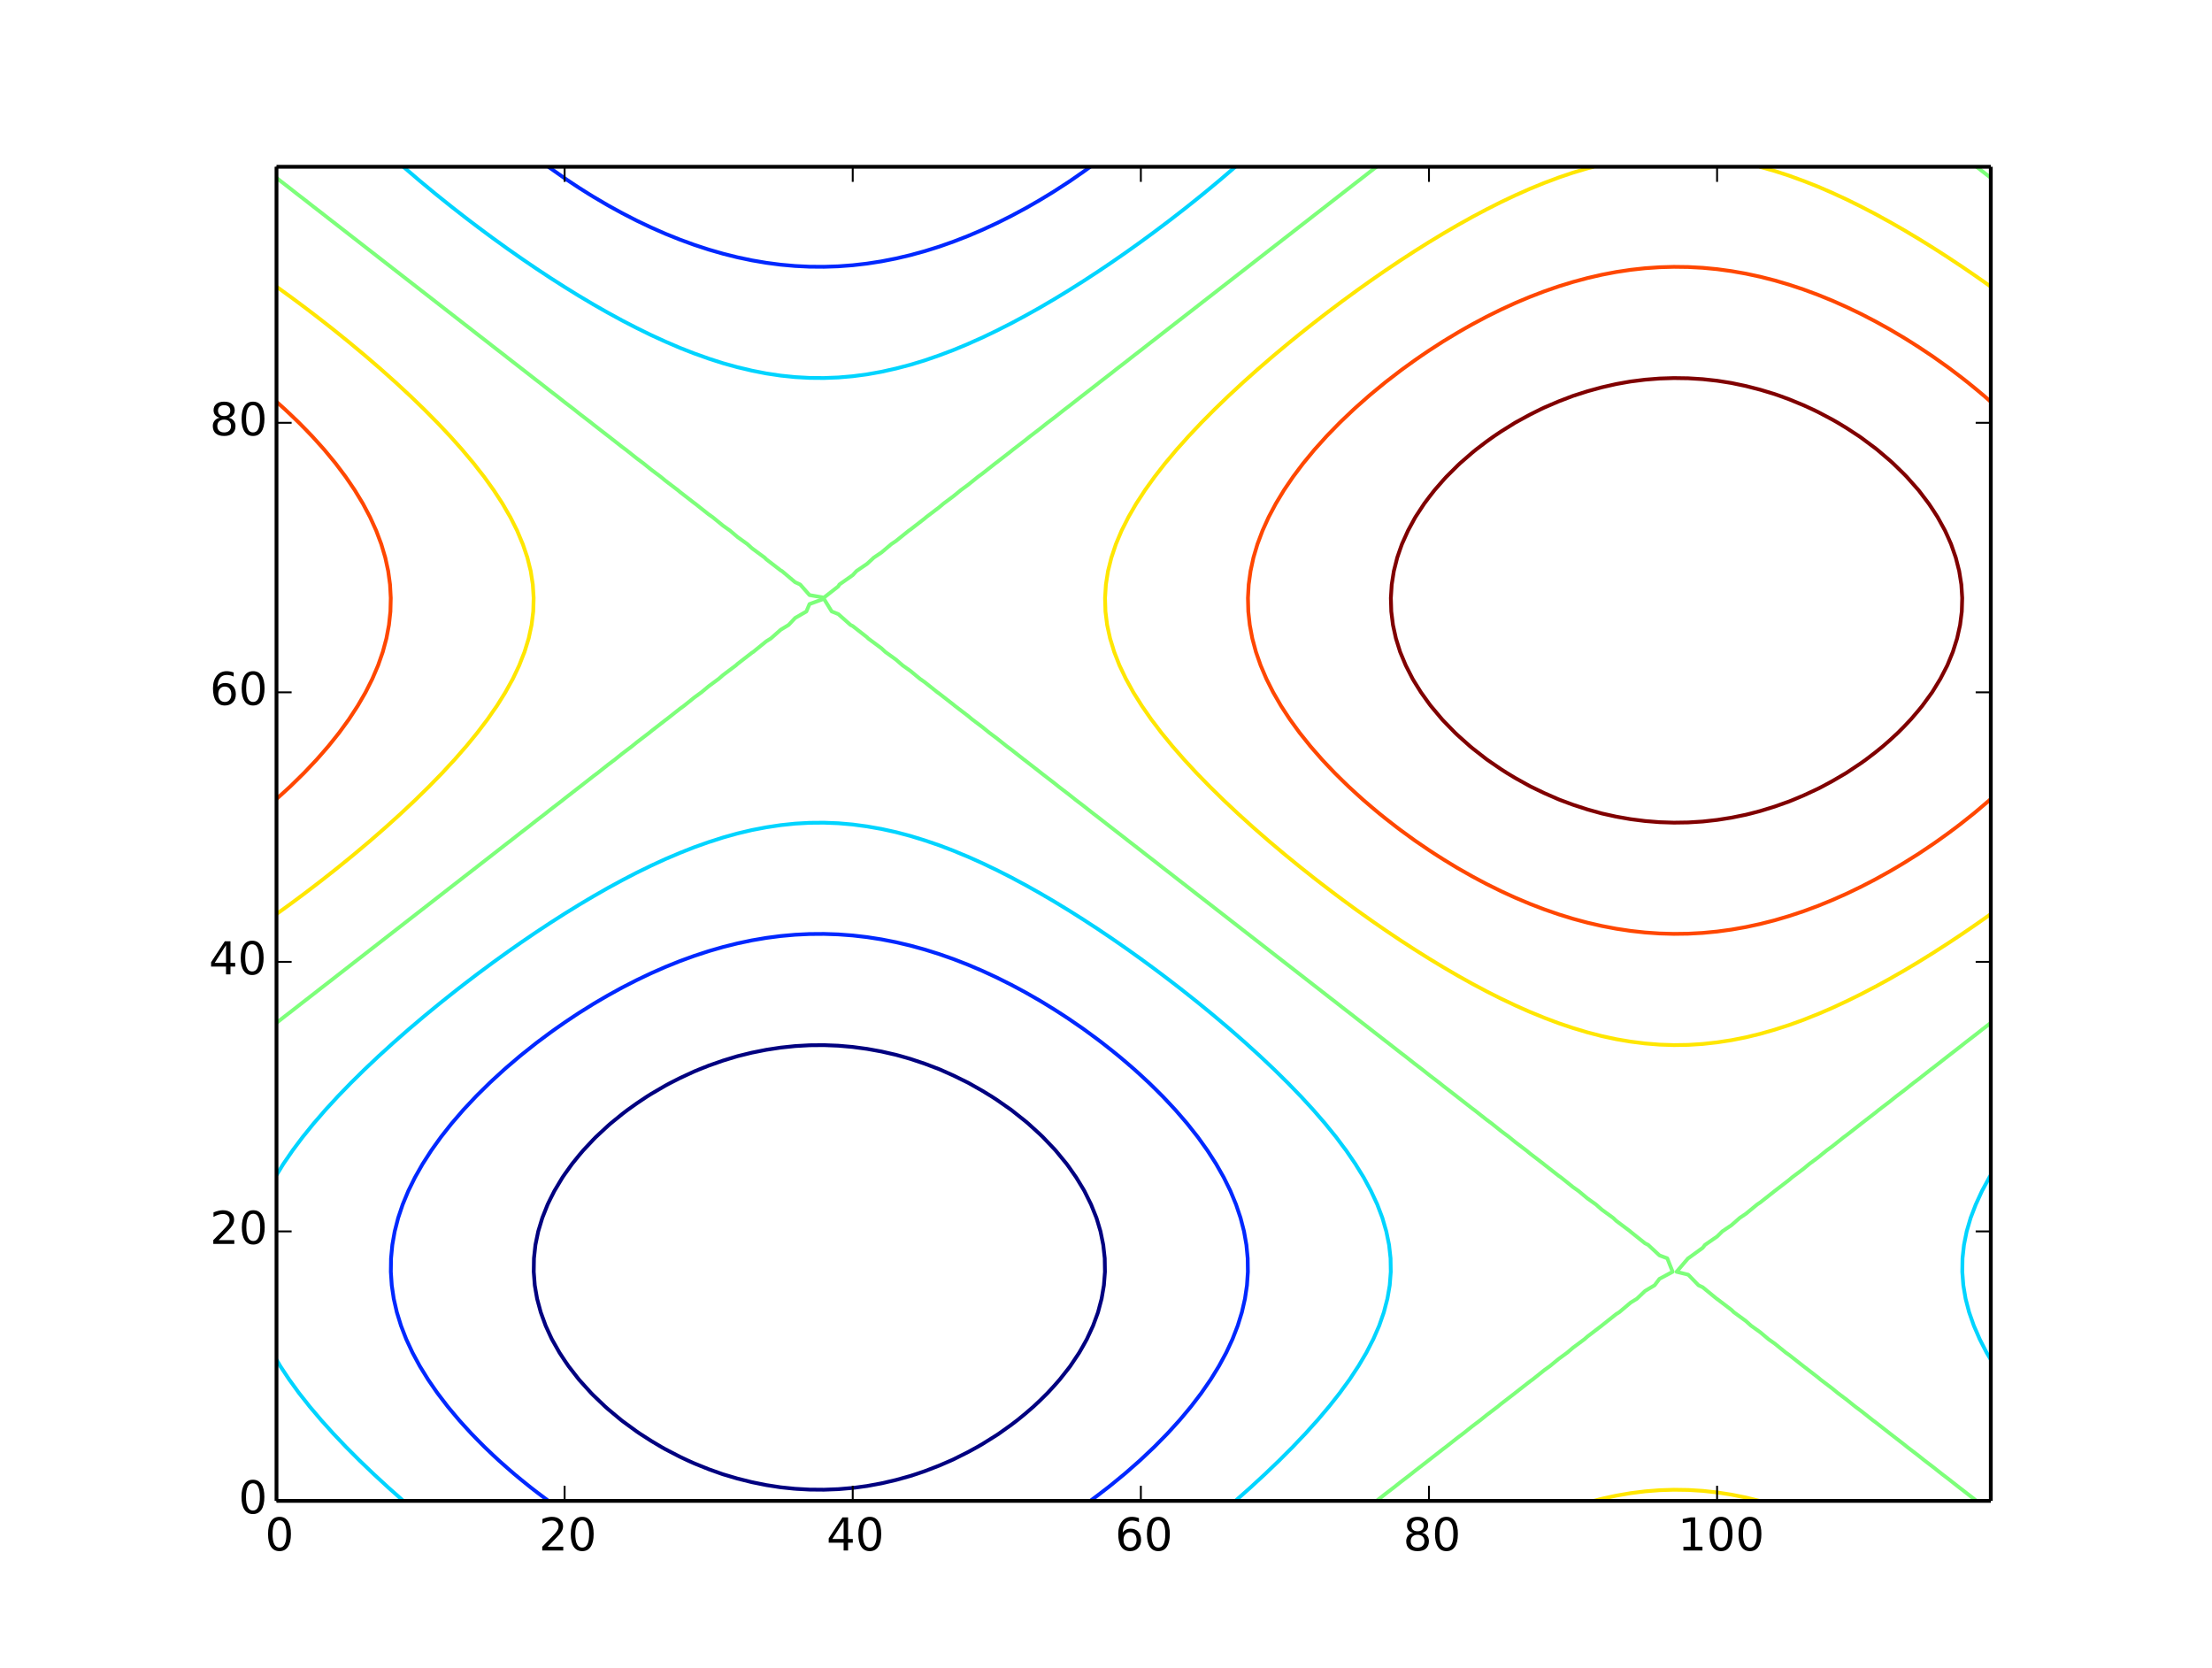 <?xml version="1.0" encoding="utf-8" standalone="no"?>
<!DOCTYPE svg PUBLIC "-//W3C//DTD SVG 1.1//EN"
  "http://www.w3.org/Graphics/SVG/1.1/DTD/svg11.dtd">
<!-- Created with matplotlib (http://matplotlib.org/) -->
<svg height="441pt" version="1.1" viewBox="0 0 585 441" width="585pt" xmlns="http://www.w3.org/2000/svg" xmlns:xlink="http://www.w3.org/1999/xlink">
 <defs>
  <style type="text/css">
*{stroke-linecap:butt;stroke-linejoin:round;}
  </style>
 </defs>
 <g id="figure_1">
  <g id="patch_1">
   <path d="
M0 441
L585 441
L585 0
L0 0
z
" style="fill:#ffffff;"/>
  </g>
  <g id="axes_1">
   <g id="patch_2">
    <path d="
M73.125 396.9
L526.5 396.9
L526.5 44.1
L73.125 44.1
z
" style="fill:#ffffff;"/>
   </g>
   <g id="LineCollection_1">
    <defs>
     <path d="
M210.28 -47.302
L206.742 -47.664
L206.471 -47.692
L202.661 -48.28
L198.851 -49.05
L195.041 -50
L191.231 -51.127
L190.936 -51.227
L187.421 -52.48
L183.611 -54.017
L181.887 -54.791
L179.801 -55.775
L175.992 -57.749
L174.916 -58.355
L172.182 -59.984
L169.17 -61.918
L168.372 -62.464
L164.562 -65.252
L164.266 -65.482
L160.752 -68.417
L160.039 -69.046
L156.942 -72.011
L156.347 -72.609
L153.132 -76.161
L153.122 -76.173
L150.353 -79.736
L149.322 -81.241
L147.967 -83.3
L145.947 -86.864
L145.513 -87.783
L144.305 -90.427
L143.008 -93.991
L142.045 -97.555
L141.703 -99.51
L141.43 -101.118
L141.156 -104.682
L141.214 -108.245
L141.604 -111.809
L141.703 -112.298
L142.344 -115.373
L143.424 -118.936
L144.838 -122.5
L145.513 -123.882
L146.617 -126.064
L148.752 -129.627
L149.322 -130.455
L151.285 -133.191
L153.132 -135.475
L154.214 -136.755
L156.942 -139.667
L157.583 -140.318
L160.752 -143.263
L161.455 -143.882
L164.562 -146.409
L165.915 -147.445
L168.372 -149.202
L171.074 -151.009
L172.182 -151.706
L175.992 -153.93
L177.188 -154.573
L179.801 -155.903
L183.611 -157.667
L184.738 -158.136
L187.421 -159.201
L191.231 -160.539
L195.041 -161.697
L195.054 -161.7
L198.851 -162.634
L202.661 -163.393
L206.471 -163.973
L210.28 -164.371
L214.09 -164.588
L217.9 -164.621
L221.71 -164.472
L225.52 -164.14
L229.33 -163.626
L233.14 -162.933
L236.95 -162.061
L238.261 -161.7
L240.759 -160.984
L244.569 -159.712
L248.379 -158.264
L248.678 -158.136
L252.189 -156.57
L255.999 -154.695
L256.226 -154.573
L259.809 -152.542
L262.31 -151.009
L263.619 -150.157
L267.429 -147.497
L267.498 -147.445
L271.238 -144.467
L271.933 -143.882
L275.048 -141.042
L275.803 -140.318
L278.858 -137.113
L279.185 -136.755
L282.112 -133.191
L282.668 -132.428
L284.627 -129.627
L286.478 -126.58
L286.78 -126.064
L288.543 -122.5
L289.974 -118.936
L290.288 -117.915
L291.043 -115.373
L291.771 -111.809
L292.165 -108.245
L292.224 -104.682
L291.947 -101.118
L291.336 -97.555
L290.392 -93.991
L290.288 -93.698
L289.082 -90.427
L287.435 -86.864
L286.478 -85.137
L285.422 -83.3
L283.043 -79.736
L282.668 -79.241
L280.246 -76.173
L278.858 -74.595
L277.029 -72.609
L275.048 -70.652
L273.338 -69.046
L271.238 -67.229
L269.102 -65.482
L267.429 -64.209
L264.222 -61.918
L263.619 -61.514
L259.809 -59.131
L258.467 -58.355
L255.999 -57.005
L252.189 -55.095
L251.52 -54.791
L248.379 -53.433
L244.569 -51.962
L242.405 -51.227
L240.759 -50.693
L236.95 -49.631
L233.14 -48.747
L229.33 -48.043
L226.55 -47.664
L225.52 -47.528
L221.71 -47.204
L217.9 -47.058
L214.09 -47.091
L210.28 -47.302" id="C0_0_4f35ba8254"/>
    </defs>
    <g clip-path="url(#p5873ec822d)">
     <use style="fill:none;stroke:#000080;" x="0.0" xlink:href="#C0_0_4f35ba8254" y="441.0"/>
    </g>
   </g>
   <g id="LineCollection_2">
    <defs>
     <path d="
M145.034 -44.1
L141.703 -46.611
L140.348 -47.664
L137.893 -49.645
L135.985 -51.227
L134.083 -52.875
L131.923 -54.791
L130.273 -56.329
L128.145 -58.355
L126.463 -60.047
L124.637 -61.918
L122.653 -64.085
L121.393 -65.482
L118.843 -68.519
L118.407 -69.046
L115.685 -72.609
L115.034 -73.546
L113.224 -76.173
L111.224 -79.409
L111.023 -79.736
L109.094 -83.3
L107.434 -86.864
L107.414 -86.915
L106.053 -90.427
L104.951 -93.991
L104.134 -97.555
L103.605 -101.118
L103.604 -101.133
L103.365 -104.682
L103.416 -108.245
L103.604 -110.207
L103.757 -111.809
L104.388 -115.373
L105.305 -118.936
L106.505 -122.5
L107.414 -124.693
L107.984 -126.064
L109.739 -129.627
L111.224 -132.245
L111.763 -133.191
L114.055 -136.755
L115.034 -138.127
L116.61 -140.318
L118.843 -143.155
L119.422 -143.882
L122.493 -147.445
L122.653 -147.619
L125.831 -151.009
L126.463 -151.644
L129.433 -154.573
L130.273 -155.358
L133.308 -158.136
L134.083 -158.813
L137.469 -161.7
L137.893 -162.047
L141.703 -165.079
L141.941 -165.264
L145.513 -167.923
L146.771 -168.827
L149.322 -170.607
L151.983 -172.391
L153.132 -173.142
L156.942 -175.526
L157.661 -175.955
L160.752 -177.759
L163.934 -179.518
L164.562 -179.859
L168.372 -181.811
L171.025 -183.082
L172.182 -183.629
L175.992 -185.302
L179.318 -186.645
L179.801 -186.839
L183.611 -188.228
L187.421 -189.476
L189.953 -190.209
L191.231 -190.577
L195.041 -191.529
L198.851 -192.331
L202.661 -192.981
L206.471 -193.477
L209.771 -193.773
L210.28 -193.818
L214.09 -194.004
L217.9 -194.032
L221.71 -193.904
L223.477 -193.773
L225.52 -193.62
L229.33 -193.181
L233.14 -192.587
L236.95 -191.84
L240.759 -190.944
L243.437 -190.209
L244.569 -189.897
L248.379 -188.702
L252.189 -187.365
L254.045 -186.645
L255.999 -185.882
L259.809 -184.258
L262.36 -183.082
L263.619 -182.495
L267.429 -180.589
L269.441 -179.518
L271.238 -178.545
L275.048 -176.364
L275.728 -175.955
L278.858 -174.029
L281.404 -172.391
L282.668 -171.556
L286.478 -168.936
L286.63 -168.827
L290.288 -166.137
L291.437 -165.264
L294.098 -163.169
L295.911 -161.7
L297.908 -160.014
L300.075 -158.136
L301.717 -156.646
L303.952 -154.573
L305.527 -153.03
L307.553 -151.009
L309.337 -149.117
L310.889 -147.445
L313.147 -144.838
L313.965 -143.882
L316.781 -140.318
L316.957 -140.075
L319.332 -136.755
L320.767 -134.529
L321.624 -133.191
L323.649 -129.627
L324.577 -127.746
L325.404 -126.064
L326.882 -122.5
L328.083 -118.936
L328.387 -117.758
L329 -115.373
L329.63 -111.809
L329.971 -108.245
L330.022 -104.682
L329.783 -101.118
L329.253 -97.555
L328.437 -93.991
L328.387 -93.829
L327.335 -90.427
L325.952 -86.864
L324.577 -83.904
L324.295 -83.3
L322.362 -79.736
L320.767 -77.144
L320.165 -76.173
L317.703 -72.609
L316.957 -71.627
L314.977 -69.046
L313.147 -66.848
L311.995 -65.482
L309.337 -62.552
L308.754 -61.918
L305.527 -58.633
L305.249 -58.355
L301.717 -55.018
L301.472 -54.791
L297.908 -51.655
L297.409 -51.227
L294.098 -48.507
L293.041 -47.664
L290.288 -45.547
L288.344 -44.1" id="C1_0_cd38ad35fd"/>
     <path d="
M288.344 -396.9
L286.478 -395.556
L283.284 -393.336
L282.668 -392.92
L278.858 -390.447
L277.771 -389.773
L275.048 -388.122
L271.73 -386.209
L271.238 -385.931
L267.429 -383.892
L264.95 -382.645
L263.619 -381.985
L259.809 -380.223
L257.143 -379.082
L255.999 -378.597
L252.189 -377.117
L248.379 -375.776
L247.559 -375.518
L244.569 -374.583
L240.759 -373.537
L236.95 -372.639
L233.458 -371.955
L233.14 -371.892
L229.33 -371.299
L225.52 -370.86
L221.71 -370.576
L217.9 -370.448
L214.09 -370.476
L210.28 -370.662
L206.471 -371.003
L202.661 -371.499
L199.987 -371.955
L198.851 -372.149
L195.041 -372.951
L191.231 -373.904
L187.421 -375.003
L185.844 -375.518
L183.611 -376.251
L179.801 -377.644
L176.22 -379.082
L175.992 -379.174
L172.182 -380.854
L168.41 -382.645
L168.372 -382.664
L164.562 -384.625
L161.665 -386.209
L160.752 -386.717
L156.942 -388.956
L155.618 -389.773
L153.132 -391.341
L150.106 -393.336
L149.322 -393.867
L145.513 -396.551
L145.034 -396.9" id="C1_1_710e0b4444"/>
    </defs>
    <g clip-path="url(#p5873ec822d)">
     <use style="fill:none;stroke:#0028ff;" x="0.0" xlink:href="#C1_0_cd38ad35fd" y="441.0"/>
    </g>
    <g clip-path="url(#p5873ec822d)">
     <use style="fill:none;stroke:#0028ff;" x="0.0" xlink:href="#C1_1_710e0b4444" y="441.0"/>
    </g>
   </g>
   <g id="LineCollection_3">
    <defs>
     <path d="
M106.672 -44.1
L103.604 -46.824
L102.658 -47.664
L99.794 -50.304
L98.79 -51.227
L95.984 -53.922
L95.074 -54.791
L92.174 -57.701
L91.517 -58.355
L88.365 -61.674
L88.13 -61.918
L84.92 -65.482
L84.555 -65.918
L81.897 -69.046
L80.745 -70.518
L79.081 -72.609
L76.935 -75.573
L76.491 -76.173
L74.13 -79.736
L73.125 -81.458" id="C2_0_791143434e"/>
     <path d="
M326.715 -44.1
L328.387 -45.583
L330.729 -47.664
L332.196 -49.017
L334.597 -51.227
L336.006 -52.582
L338.314 -54.791
L339.816 -56.302
L341.872 -58.355
L343.626 -60.208
L345.261 -61.918
L347.436 -64.343
L348.471 -65.482
L351.246 -68.765
L351.486 -69.046
L354.304 -72.609
L355.056 -73.655
L356.902 -76.173
L358.866 -79.159
L359.253 -79.736
L361.364 -83.3
L362.675 -85.872
L363.194 -86.864
L364.75 -90.427
L365.99 -93.991
L366.485 -95.91
L366.922 -97.555
L367.536 -101.118
L367.814 -104.682
L367.755 -108.245
L367.36 -111.809
L366.629 -115.373
L366.485 -115.853
L365.592 -118.936
L364.241 -122.5
L362.675 -125.852
L362.579 -126.064
L360.658 -129.627
L358.866 -132.516
L358.456 -133.191
L356.018 -136.755
L355.056 -138.022
L353.346 -140.318
L351.246 -142.896
L350.455 -143.882
L347.436 -147.361
L347.364 -147.445
L344.092 -151.009
L343.626 -151.486
L340.644 -154.573
L339.816 -155.385
L337.031 -158.136
L336.006 -159.101
L333.261 -161.7
L332.196 -162.666
L329.341 -165.264
L328.387 -166.102
L325.277 -168.827
L324.577 -169.423
L321.072 -172.391
L320.767 -172.643
L316.957 -175.765
L316.724 -175.955
L313.147 -178.797
L312.228 -179.518
L309.337 -181.749
L307.584 -183.082
L305.527 -184.625
L302.783 -186.645
L301.717 -187.424
L297.908 -190.146
L297.817 -190.209
L294.098 -192.789
L292.639 -193.773
L290.288 -195.357
L287.253 -197.336
L286.478 -197.844
L282.668 -200.249
L281.595 -200.9
L278.858 -202.572
L275.618 -204.464
L275.048 -204.8
L271.238 -206.941
L269.193 -208.027
L267.429 -208.98
L263.619 -210.912
L262.184 -211.591
L259.809 -212.738
L255.999 -214.441
L254.256 -215.155
L252.189 -216.023
L248.379 -217.472
L244.715 -218.718
L244.569 -218.769
L240.759 -219.941
L236.95 -220.947
L233.14 -221.784
L230.294 -222.282
L229.33 -222.456
L225.52 -222.967
L221.71 -223.297
L217.9 -223.445
L214.09 -223.412
L210.28 -223.197
L206.471 -222.801
L203.042 -222.282
L202.661 -222.226
L198.851 -221.497
L195.041 -220.598
L191.231 -219.531
L188.719 -218.718
L187.421 -218.311
L183.611 -216.958
L179.801 -215.453
L179.114 -215.155
L175.992 -213.833
L172.182 -212.079
L171.198 -211.591
L168.372 -210.218
L164.562 -208.24
L164.177 -208.027
L160.752 -206.169
L157.774 -204.464
L156.942 -203.993
L153.132 -201.73
L151.795 -200.9
L149.322 -199.378
L146.133 -197.336
L145.513 -196.941
L141.703 -194.425
L140.746 -193.773
L137.893 -191.828
L135.581 -190.209
L134.083 -189.155
L130.599 -186.645
L130.273 -186.408
L126.463 -183.582
L125.8 -183.082
L122.653 -180.676
L121.16 -179.518
L118.843 -177.691
L116.667 -175.955
L115.034 -174.623
L112.318 -172.391
L111.224 -171.468
L108.111 -168.827
L107.414 -168.218
L104.047 -165.264
L103.604 -164.861
L100.128 -161.7
L99.794 -161.384
L96.358 -158.136
L95.984 -157.766
L92.744 -154.573
L92.174 -153.98
L89.294 -151.009
L88.365 -149.99
L86.018 -147.445
L84.555 -145.744
L82.93 -143.882
L80.745 -141.172
L80.045 -140.318
L77.374 -136.755
L76.935 -136.105
L74.925 -133.191
L73.125 -130.248" id="C2_1_afc21f93c3"/>
     <path d="
M526.5 -81.458
L525.399 -83.3
L523.566 -86.864
L522.69 -88.903
L522.018 -90.427
L520.765 -93.991
L519.836 -97.555
L519.233 -101.118
L518.96 -104.682
L519.018 -108.245
L519.407 -111.809
L520.124 -115.373
L521.167 -118.936
L522.532 -122.5
L522.69 -122.835
L524.173 -126.064
L526.111 -129.627
L526.5 -130.248" id="C2_2_59fcf4c383"/>
     <path d="
M326.715 -396.9
L324.577 -395.063
L322.558 -393.336
L320.767 -391.846
L318.259 -389.773
L316.957 -388.72
L313.819 -386.209
L313.147 -385.681
L309.337 -382.725
L309.233 -382.645
L305.527 -379.854
L304.483 -379.082
L301.717 -377.057
L299.569 -375.518
L297.908 -374.335
L294.479 -371.955
L294.098 -371.69
L290.288 -369.124
L289.164 -368.391
L286.478 -366.635
L283.609 -364.827
L282.668 -364.23
L278.858 -361.91
L277.747 -361.264
L275.048 -359.676
L271.514 -357.7
L271.238 -357.544
L267.429 -355.5
L264.724 -354.136
L263.619 -353.568
L259.809 -351.742
L257.172 -350.573
L255.999 -350.04
L252.189 -348.455
L248.379 -347.019
L248.35 -347.009
L244.569 -345.699
L240.759 -344.54
L236.95 -343.545
L236.492 -343.445
L233.14 -342.692
L229.33 -342.011
L225.52 -341.507
L221.71 -341.182
L217.9 -341.035
L214.09 -341.068
L210.28 -341.28
L206.471 -341.672
L202.661 -342.241
L198.851 -342.986
L196.947 -343.445
L195.041 -343.89
L191.231 -344.946
L187.421 -346.165
L185.086 -347.009
L183.611 -347.528
L179.801 -349.019
L176.19 -350.573
L175.992 -350.656
L172.182 -352.396
L168.646 -354.136
L168.372 -354.269
L164.562 -356.235
L161.889 -357.7
L160.752 -358.314
L156.942 -360.485
L155.642 -361.264
L153.132 -362.749
L149.772 -364.827
L149.322 -365.104
L145.513 -367.538
L144.224 -368.391
L141.703 -370.056
L138.914 -371.955
L137.893 -372.651
L134.083 -375.323
L133.811 -375.518
L130.273 -378.073
L128.906 -379.082
L126.463 -380.901
L124.161 -382.645
L122.653 -383.804
L119.569 -386.209
L118.843 -386.785
L115.125 -389.773
L115.034 -389.848
L111.224 -393.006
L110.828 -393.336
L107.414 -396.262
L106.672 -396.9" id="C2_3_af33f8d11f"/>
    </defs>
    <g clip-path="url(#p5873ec822d)">
     <use style="fill:none;stroke:#00d4ff;" x="0.0" xlink:href="#C2_0_791143434e" y="441.0"/>
    </g>
    <g clip-path="url(#p5873ec822d)">
     <use style="fill:none;stroke:#00d4ff;" x="0.0" xlink:href="#C2_1_afc21f93c3" y="441.0"/>
    </g>
    <g clip-path="url(#p5873ec822d)">
     <use style="fill:none;stroke:#00d4ff;" x="0.0" xlink:href="#C2_2_59fcf4c383" y="441.0"/>
    </g>
    <g clip-path="url(#p5873ec822d)">
     <use style="fill:none;stroke:#00d4ff;" x="0.0" xlink:href="#C2_3_af33f8d11f" y="441.0"/>
    </g>
   </g>
   <g id="LineCollection_4">
    <defs>
     <path d="
M364.053 -44.1
L366.485 -46.018
L368.635 -47.664
L370.295 -48.984
L373.212 -51.227
L374.105 -51.945
L377.782 -54.791
L377.915 -54.899
L381.725 -57.873
L382.372 -58.355
L385.535 -60.849
L386.962 -61.918
L389.345 -63.821
L391.546 -65.482
L393.154 -66.787
L396.12 -69.046
L396.964 -69.744
L400.681 -72.609
L400.774 -72.688
L404.584 -75.672
L405.283 -76.173
L408.394 -78.659
L409.884 -79.736
L412.204 -81.64
L414.473 -83.3
L416.014 -84.61
L419.042 -86.864
L419.824 -87.561
L423.58 -90.427
L423.633 -90.479
L427.443 -93.498
L428.232 -93.991
L431.253 -96.539
L432.901 -97.555
L435.063 -99.61
L437.586 -101.118
L438.873 -102.816
L442.351 -104.682
L440.941 -108.245
L438.873 -109.025
L435.87 -111.809
L435.063 -112.214
L431.253 -115.257
L431.147 -115.373
L427.443 -118.156
L426.623 -118.936
L423.633 -121.111
L422.052 -122.5
L419.824 -124.089
L417.455 -126.064
L416.014 -127.079
L412.844 -129.627
L412.204 -130.074
L408.394 -133.058
L408.241 -133.191
L404.584 -135.999
L403.683 -136.755
L400.774 -138.955
L399.109 -140.318
L396.964 -141.923
L394.524 -143.882
L393.154 -144.897
L389.93 -147.445
L389.345 -147.877
L385.535 -150.849
L385.34 -151.009
L381.725 -153.802
L380.772 -154.573
L377.915 -156.762
L376.195 -158.136
L374.105 -159.729
L371.612 -161.7
L370.295 -162.699
L367.024 -165.264
L366.485 -165.671
L362.675 -168.64
L362.44 -168.827
L358.866 -171.599
L357.866 -172.391
L355.056 -174.562
L353.287 -175.955
L351.246 -177.528
L348.705 -179.518
L347.436 -180.496
L344.122 -183.082
L343.626 -183.464
L339.816 -186.43
L339.541 -186.645
L336.006 -189.393
L334.962 -190.209
L332.196 -192.359
L330.381 -193.773
L328.387 -195.325
L325.8 -197.336
L324.577 -198.291
L321.221 -200.9
L320.767 -201.256
L316.957 -204.22
L316.641 -204.464
L313.147 -207.188
L312.057 -208.027
L309.337 -210.156
L307.475 -211.591
L305.527 -213.123
L302.895 -215.155
L301.717 -216.087
L298.32 -218.718
L297.908 -219.047
L294.098 -222.011
L293.74 -222.282
L290.288 -224.984
L289.152 -225.845
L286.478 -227.955
L284.567 -229.409
L282.668 -230.923
L279.989 -232.973
L278.858 -233.885
L275.418 -236.536
L275.048 -236.839
L271.238 -239.804
L270.837 -240.1
L267.429 -242.785
L266.241 -243.664
L263.619 -245.761
L261.653 -247.227
L259.809 -248.73
L257.076 -250.791
L255.999 -251.69
L252.514 -254.355
L252.189 -254.634
L248.379 -257.603
L247.926 -257.918
L244.569 -260.6
L243.312 -261.482
L240.759 -263.592
L238.711 -265.045
L236.95 -266.574
L234.132 -268.609
L233.14 -269.537
L229.595 -272.173
L229.33 -272.454
L225.52 -275.442
L224.939 -275.736
L221.71 -278.601
L219.961 -279.3
L217.9 -282.651
L214.09 -281.26
L213.259 -279.3
L210.28 -277.577
L208.553 -275.736
L206.471 -274.468
L203.878 -272.173
L202.661 -271.416
L199.212 -268.609
L198.851 -268.382
L195.041 -265.426
L194.628 -265.045
L191.231 -262.488
L190.073 -261.482
L187.421 -259.527
L185.493 -257.918
L183.611 -256.551
L180.897 -254.355
L179.801 -253.566
L176.291 -250.791
L175.992 -250.577
L172.182 -247.618
L171.715 -247.227
L168.372 -244.667
L167.147 -243.664
L164.562 -241.705
L162.568 -240.1
L160.752 -238.735
L157.98 -236.536
L156.942 -235.761
L153.387 -232.973
L153.132 -232.783
L149.322 -229.823
L148.81 -229.409
L145.513 -226.865
L144.237 -225.845
L141.703 -223.901
L139.657 -222.282
L137.893 -220.934
L135.073 -218.718
L134.083 -217.964
L130.486 -215.155
L130.273 -214.992
L126.463 -212.03
L125.908 -211.591
L122.653 -209.068
L121.33 -208.027
L118.843 -206.103
L116.75 -204.464
L115.034 -203.136
L112.168 -200.9
L111.224 -200.169
L107.586 -197.336
L107.414 -197.203
L103.604 -194.238
L103.006 -193.773
L99.794 -191.272
L98.425 -190.209
L95.984 -188.305
L93.844 -186.645
L92.174 -185.339
L89.264 -183.082
L88.365 -182.375
L84.688 -179.518
L84.555 -179.413
L80.745 -176.445
L80.104 -175.955
L76.935 -173.476
L75.52 -172.391
L73.125 -170.507" id="C3_0_b0b8728a42"/>
     <path d="
M522.721 -44.1
L522.69 -44.125
L518.88 -47.098
L518.133 -47.664
L515.07 -50.07
L513.546 -51.227
L511.261 -53.039
L508.965 -54.791
L507.451 -56.004
L504.39 -58.355
L503.641 -58.963
L499.831 -61.913
L499.824 -61.918
L496.021 -64.895
L495.225 -65.482
L492.211 -67.873
L490.633 -69.046
L488.401 -70.846
L486.05 -72.609
L484.591 -73.811
L481.48 -76.173
L480.782 -76.764
L476.972 -79.703
L476.924 -79.736
L473.162 -82.702
L472.305 -83.3
L469.352 -85.697
L467.697 -86.864
L465.542 -88.685
L463.105 -90.427
L461.732 -91.659
L458.544 -93.991
L457.922 -94.604
L454.112 -97.501
L454.011 -97.555
L450.303 -100.602
L449.198 -101.118
L446.493 -103.913
L443.399 -104.682
L446.441 -108.245
L446.493 -108.255
L450.303 -111.019
L450.923 -111.809
L454.112 -114.01
L455.495 -115.373
L457.922 -117.017
L460.107 -118.936
L461.732 -120.027
L464.735 -122.5
L465.542 -123.039
L469.352 -126.048
L469.369 -126.064
L473.162 -128.975
L473.915 -129.627
L476.972 -131.927
L478.484 -133.191
L480.782 -134.894
L483.069 -136.755
L484.591 -137.871
L487.666 -140.318
L488.401 -140.853
L492.211 -143.836
L492.266 -143.882
L496.021 -146.783
L496.829 -147.445
L499.831 -149.741
L501.404 -151.009
L503.641 -152.706
L505.986 -154.573
L507.451 -155.677
L510.575 -158.136
L511.261 -158.651
L515.07 -161.624
L515.164 -161.7
L518.88 -164.58
L519.735 -165.264
L522.69 -167.542
L524.313 -168.827
L526.5 -170.507" id="C3_1_a8847487fa"/>
     <path d="
M364.053 -396.9
L362.675 -395.849
L359.467 -393.336
L358.866 -392.878
L355.056 -389.91
L354.883 -389.773
L351.246 -386.949
L350.307 -386.209
L347.436 -383.985
L345.728 -382.645
L343.626 -381.019
L341.147 -379.082
L339.816 -378.052
L336.565 -375.518
L336.006 -375.086
L332.196 -372.12
L331.984 -371.955
L328.387 -369.155
L327.403 -368.391
L324.577 -366.189
L322.822 -364.827
L320.767 -363.222
L318.242 -361.264
L316.957 -360.257
L313.663 -357.7
L313.147 -357.294
L309.337 -354.33
L309.084 -354.136
L305.527 -351.36
L304.499 -350.573
L301.717 -348.391
L299.916 -347.009
L297.908 -345.424
L295.336 -343.445
L294.098 -342.46
L290.761 -339.882
L290.288 -339.501
L286.478 -336.539
L286.183 -336.318
L282.668 -333.564
L281.592 -332.755
L278.858 -330.591
L277.007 -329.191
L275.048 -327.623
L272.428 -325.627
L271.238 -324.661
L267.859 -322.064
L267.429 -321.708
L263.619 -318.746
L263.28 -318.5
L259.809 -315.761
L258.679 -314.936
L255.999 -312.781
L254.087 -311.373
L252.189 -309.809
L249.509 -307.809
L248.379 -306.849
L244.951 -304.245
L244.569 -303.908
L240.759 -300.945
L240.365 -300.682
L236.95 -297.933
L235.732 -297.118
L233.14 -294.922
L231.111 -293.555
L229.33 -291.913
L226.514 -289.991
L225.52 -288.911
L221.984 -286.427
L221.71 -285.95
L217.9 -282.966
L214.09 -283.636
L211.63 -286.427
L210.28 -287.045
L206.789 -289.991
L206.471 -290.16
L202.661 -293.095
L202.205 -293.555
L198.851 -296.029
L197.654 -297.118
L195.041 -298.998
L193.068 -300.682
L191.231 -301.983
L188.464 -304.245
L187.421 -304.976
L183.848 -307.809
L183.611 -307.974
L179.801 -310.926
L179.277 -311.373
L175.992 -313.875
L174.71 -314.936
L172.182 -316.838
L170.13 -318.5
L168.372 -319.809
L165.54 -322.064
L164.562 -322.787
L160.943 -325.627
L160.752 -325.767
L156.942 -328.724
L156.37 -329.191
L153.132 -331.681
L151.797 -332.755
L149.322 -334.645
L147.216 -336.318
L145.513 -337.613
L142.631 -339.882
L141.703 -340.585
L138.042 -343.445
L137.893 -343.558
L134.083 -346.518
L133.466 -347.009
L130.273 -349.48
L128.889 -350.573
L126.463 -352.445
L124.309 -354.136
L122.653 -355.412
L119.726 -357.7
L118.843 -358.38
L115.143 -361.264
L115.034 -361.348
L111.224 -364.311
L110.564 -364.827
L107.414 -367.276
L105.984 -368.391
L103.604 -370.242
L101.403 -371.955
L99.794 -373.208
L96.823 -375.518
L95.984 -376.174
L92.244 -379.082
L92.174 -379.137
L88.365 -382.104
L87.662 -382.645
L84.555 -385.072
L83.079 -386.209
L80.745 -388.04
L78.497 -389.773
L76.935 -391.005
L73.919 -393.336
L73.125 -393.968" id="C3_2_67c816379a"/>
     <path d="
M526.5 -393.968
L522.721 -396.9" id="C3_3_c5b6672d54"/>
    </defs>
    <g clip-path="url(#p5873ec822d)">
     <use style="fill:none;stroke:#7dff7a;" x="0.0" xlink:href="#C3_0_b0b8728a42" y="441.0"/>
    </g>
    <g clip-path="url(#p5873ec822d)">
     <use style="fill:none;stroke:#7dff7a;" x="0.0" xlink:href="#C3_1_a8847487fa" y="441.0"/>
    </g>
    <g clip-path="url(#p5873ec822d)">
     <use style="fill:none;stroke:#7dff7a;" x="0.0" xlink:href="#C3_2_67c816379a" y="441.0"/>
    </g>
    <g clip-path="url(#p5873ec822d)">
     <use style="fill:none;stroke:#7dff7a;" x="0.0" xlink:href="#C3_3_c5b6672d54" y="441.0"/>
    </g>
   </g>
   <g id="LineCollection_5">
    <defs>
     <path d="
M421.487 -44.1
L423.633 -44.664
L427.443 -45.492
L431.253 -46.146
L435.063 -46.624
L438.873 -46.924
L442.683 -47.046
L446.493 -46.989
L450.303 -46.755
L454.112 -46.342
L457.922 -45.752
L461.732 -44.987
L465.338 -44.1" id="C4_0_c54d2a483f"/>
     <path d="
M73.125 -199.287
L75.359 -200.9
L76.935 -202.046
L80.19 -204.464
L80.745 -204.88
L84.555 -207.793
L84.857 -208.027
L88.365 -210.79
L89.369 -211.591
L92.174 -213.872
L93.739 -215.155
L95.984 -217.042
L97.967 -218.718
L99.794 -220.31
L102.053 -222.282
L103.604 -223.684
L105.994 -225.845
L107.414 -227.182
L109.787 -229.409
L111.224 -230.821
L113.426 -232.973
L115.034 -234.629
L116.901 -236.536
L118.843 -238.644
L120.202 -240.1
L122.653 -242.913
L123.317 -243.664
L126.232 -247.227
L126.463 -247.536
L128.944 -250.791
L130.273 -252.72
L131.423 -254.355
L133.651 -257.918
L134.083 -258.711
L135.63 -261.482
L137.318 -265.045
L137.893 -266.53
L138.72 -268.609
L139.817 -272.173
L140.586 -275.736
L141.025 -279.3
L141.133 -282.864
L140.909 -286.427
L140.354 -289.991
L139.47 -293.555
L138.26 -297.118
L137.893 -297.974
L136.762 -300.682
L134.968 -304.245
L134.083 -305.752
L132.903 -307.809
L130.577 -311.373
L130.273 -311.789
L128.023 -314.936
L126.463 -316.918
L125.239 -318.5
L122.653 -321.573
L122.246 -322.064
L119.063 -325.627
L118.843 -325.857
L115.702 -329.191
L115.034 -329.86
L112.17 -332.755
L111.224 -333.664
L108.477 -336.318
L107.414 -337.301
L104.632 -339.882
L103.604 -340.799
L100.64 -343.445
L99.794 -344.176
L96.504 -347.009
L95.984 -347.445
L92.229 -350.573
L92.174 -350.617
L88.365 -353.692
L87.807 -354.136
L84.555 -356.683
L83.237 -357.7
L80.745 -359.597
L78.516 -361.264
L76.935 -362.434
L73.635 -364.827
L73.125 -365.195" id="C4_1_0ca036871f"/>
     <path d="
M526.5 -365.195
L522.69 -367.877
L521.94 -368.391
L518.88 -370.483
L516.661 -371.955
L515.07 -373.011
L511.261 -375.456
L511.16 -375.518
L507.451 -377.822
L505.333 -379.082
L503.641 -380.098
L499.831 -382.281
L499.159 -382.645
L496.021 -384.374
L492.487 -386.209
L492.211 -386.355
L488.401 -388.241
L485.073 -389.773
L484.591 -389.999
L480.782 -391.651
L476.972 -393.157
L476.466 -393.336
L473.162 -394.545
L469.352 -395.779
L465.542 -396.851
L465.338 -396.9" id="C4_2_67a36e8b02"/>
     <path d="
M421.487 -396.9
L419.824 -396.477
L416.014 -395.345
L412.204 -394.052
L410.323 -393.336
L408.394 -392.622
L404.584 -391.062
L401.701 -389.773
L400.774 -389.367
L396.964 -387.565
L394.294 -386.209
L393.154 -385.641
L389.345 -383.618
L387.614 -382.645
L385.535 -381.493
L381.725 -379.271
L381.415 -379.082
L377.915 -376.965
L375.619 -375.518
L374.105 -374.57
L370.295 -372.092
L370.09 -371.955
L366.485 -369.536
L364.827 -368.391
L362.675 -366.901
L359.756 -364.827
L358.866 -364.191
L355.056 -361.406
L354.865 -361.264
L351.246 -358.539
L350.149 -357.7
L347.436 -355.594
L345.583 -354.136
L343.626 -352.568
L341.162 -350.573
L339.816 -349.457
L336.884 -347.009
L336.006 -346.256
L332.748 -343.445
L332.196 -342.954
L328.756 -339.882
L328.387 -339.539
L324.911 -336.318
L324.577 -335.994
L321.219 -332.755
L320.767 -332.296
L317.686 -329.191
L316.957 -328.413
L314.321 -325.627
L313.147 -324.303
L311.137 -322.064
L309.337 -319.904
L308.148 -318.5
L305.527 -315.133
L305.372 -314.936
L302.806 -311.373
L301.717 -309.683
L300.484 -307.809
L298.423 -304.245
L297.908 -303.205
L296.625 -300.682
L295.122 -297.118
L294.098 -294.047
L293.929 -293.555
L293.035 -289.991
L292.473 -286.427
L292.247 -282.864
L292.356 -279.3
L292.8 -275.736
L293.578 -272.173
L294.098 -270.502
L294.67 -268.609
L296.063 -265.045
L297.768 -261.482
L297.908 -261.233
L299.73 -257.918
L301.717 -254.766
L301.971 -254.355
L304.444 -250.791
L305.527 -249.379
L307.149 -247.227
L309.337 -244.569
L310.071 -243.664
L313.147 -240.151
L313.191 -240.1
L316.49 -236.536
L316.957 -236.061
L319.963 -232.973
L320.767 -232.189
L323.6 -229.409
L324.577 -228.494
L327.393 -225.845
L328.387 -224.948
L331.334 -222.282
L332.196 -221.529
L335.42 -218.718
L336.006 -218.222
L339.646 -215.155
L339.816 -215.015
L343.626 -211.906
L344.016 -211.591
L347.436 -208.885
L348.534 -208.027
L351.246 -205.943
L353.201 -204.464
L355.056 -203.078
L358.025 -200.9
L358.866 -200.288
L362.675 -197.577
L363.023 -197.336
L366.485 -194.944
L368.231 -193.773
L370.295 -192.387
L373.648 -190.209
L374.105 -189.911
L377.915 -187.516
L379.358 -186.645
L381.725 -185.205
L385.38 -183.082
L385.535 -182.991
L389.345 -180.861
L391.887 -179.518
L393.154 -178.838
L396.964 -176.917
L399.012 -175.955
L400.774 -175.109
L404.584 -173.419
L407.118 -172.391
L408.394 -171.859
L412.204 -170.424
L416.014 -169.144
L417.09 -168.827
L419.824 -167.998
L423.633 -167.01
L427.443 -166.191
L431.253 -165.545
L433.524 -165.264
L435.063 -165.066
L438.873 -164.758
L442.683 -164.633
L446.493 -164.691
L450.303 -164.932
L453.291 -165.264
L454.112 -165.352
L457.922 -165.934
L461.732 -166.69
L465.542 -167.616
L469.352 -168.711
L469.704 -168.827
L473.162 -169.936
L476.972 -171.315
L479.647 -172.391
L480.782 -172.835
L484.591 -174.473
L487.765 -175.955
L488.401 -176.245
L492.211 -178.119
L494.876 -179.518
L496.021 -180.109
L499.831 -182.197
L501.363 -183.082
L503.641 -184.381
L507.424 -186.645
L507.451 -186.661
L511.261 -189.022
L513.104 -190.209
L515.07 -191.469
L518.542 -193.773
L518.88 -193.997
L522.69 -196.603
L523.734 -197.336
L526.5 -199.287" id="C4_3_9f13a87ade"/>
    </defs>
    <g clip-path="url(#p5873ec822d)">
     <use style="fill:none;stroke:#ffe600;" x="0.0" xlink:href="#C4_0_c54d2a483f" y="441.0"/>
    </g>
    <g clip-path="url(#p5873ec822d)">
     <use style="fill:none;stroke:#ffe600;" x="0.0" xlink:href="#C4_1_0ca036871f" y="441.0"/>
    </g>
    <g clip-path="url(#p5873ec822d)">
     <use style="fill:none;stroke:#ffe600;" x="0.0" xlink:href="#C4_2_67a36e8b02" y="441.0"/>
    </g>
    <g clip-path="url(#p5873ec822d)">
     <use style="fill:none;stroke:#ffe600;" x="0.0" xlink:href="#C4_3_9f13a87ade" y="441.0"/>
    </g>
   </g>
   <g id="LineCollection_6">
    <defs>
     <path d="
M73.125 -229.708
L76.708 -232.973
L76.935 -233.191
L80.347 -236.536
L80.745 -236.95
L83.719 -240.1
L84.555 -241.047
L86.831 -243.664
L88.365 -245.569
L89.685 -247.227
L92.174 -250.643
L92.281 -250.791
L94.609 -254.355
L95.984 -256.722
L96.675 -257.918
L98.47 -261.482
L99.794 -264.582
L99.992 -265.045
L101.233 -268.609
L102.193 -272.173
L102.866 -275.736
L103.251 -279.3
L103.345 -282.864
L103.149 -286.427
L102.663 -289.991
L101.889 -293.555
L100.831 -297.118
L99.794 -299.876
L99.491 -300.682
L97.872 -304.245
L95.984 -307.809
L95.984 -307.809
L93.823 -311.373
L92.174 -313.805
L91.401 -314.936
L88.719 -318.5
L88.365 -318.932
L85.772 -322.064
L84.555 -323.428
L82.566 -325.627
L80.745 -327.514
L79.098 -329.191
L76.935 -331.271
L75.361 -332.755
L73.125 -334.758" id="C5_0_70e2ffcb18"/>
     <path d="
M526.5 -334.758
L524.718 -336.318
L522.69 -338.016
L520.401 -339.882
L518.88 -341.075
L515.765 -343.445
L515.07 -343.956
L511.261 -346.666
L510.759 -347.009
L507.451 -349.21
L505.313 -350.573
L503.641 -351.613
L499.831 -353.875
L499.366 -354.136
L496.021 -355.983
L492.723 -357.7
L492.211 -357.962
L488.401 -359.792
L485.104 -361.264
L484.591 -361.49
L480.782 -363.04
L476.972 -364.452
L475.848 -364.827
L473.162 -365.718
L469.352 -366.838
L465.542 -367.811
L462.857 -368.391
L461.732 -368.634
L457.922 -369.303
L454.112 -369.82
L450.303 -370.182
L446.493 -370.388
L442.683 -370.437
L438.873 -370.33
L435.063 -370.067
L431.253 -369.648
L427.443 -369.076
L423.849 -368.391
L423.633 -368.35
L419.824 -367.471
L416.014 -366.444
L412.204 -365.271
L410.917 -364.827
L408.394 -363.951
L404.584 -362.487
L401.669 -361.264
L400.774 -360.884
L396.964 -359.136
L394.048 -357.7
L393.154 -357.253
L389.345 -355.226
L387.411 -354.136
L385.535 -353.059
L381.725 -350.756
L381.435 -350.573
L377.915 -348.293
L376.013 -347.009
L374.105 -345.684
L370.998 -343.445
L370.295 -342.922
L366.485 -339.989
L366.35 -339.882
L362.675 -336.856
L362.039 -336.318
L358.866 -333.515
L358.023 -332.755
L355.056 -329.936
L354.286 -329.191
L351.246 -326.074
L350.817 -325.627
L347.612 -322.064
L347.436 -321.853
L344.672 -318.5
L343.626 -317.12
L341.988 -314.936
L339.816 -311.749
L339.562 -311.373
L337.406 -307.809
L336.006 -305.176
L335.514 -304.245
L333.898 -300.682
L332.557 -297.118
L332.196 -295.907
L331.498 -293.555
L330.724 -289.991
L330.238 -286.427
L330.042 -282.864
L330.136 -279.3
L330.521 -275.736
L331.194 -272.173
L332.154 -268.609
L332.196 -268.486
L333.397 -265.045
L334.917 -261.482
L336.006 -259.317
L336.713 -257.918
L338.778 -254.355
L339.816 -252.761
L341.11 -250.791
L343.626 -247.327
L343.699 -247.227
L346.555 -243.664
L347.436 -242.646
L349.67 -240.1
L351.246 -238.422
L353.045 -236.536
L355.056 -234.552
L356.687 -232.973
L358.866 -230.972
L360.605 -229.409
L362.675 -227.634
L364.815 -225.845
L366.485 -224.505
L369.336 -222.282
L370.295 -221.56
L374.105 -218.784
L374.199 -218.718
L377.915 -216.186
L379.493 -215.155
L381.725 -213.732
L385.24 -211.591
L385.535 -211.415
L389.345 -209.255
L391.637 -208.027
L393.154 -207.228
L396.964 -205.343
L398.872 -204.464
L400.774 -203.597
L404.584 -201.993
L407.42 -200.9
L408.394 -200.528
L412.204 -199.21
L416.014 -198.035
L418.602 -197.336
L419.824 -197.008
L423.633 -196.131
L427.443 -195.405
L431.253 -194.832
L435.063 -194.413
L438.873 -194.15
L442.683 -194.043
L446.493 -194.092
L450.303 -194.298
L454.112 -194.66
L457.922 -195.177
L461.732 -195.847
L465.542 -196.669
L468.161 -197.336
L469.352 -197.641
L473.162 -198.763
L476.972 -200.028
L479.333 -200.9
L480.782 -201.439
L484.591 -202.993
L487.91 -204.464
L488.401 -204.684
L492.211 -206.522
L495.132 -208.027
L496.021 -208.493
L499.831 -210.61
L501.506 -211.591
L503.641 -212.868
L507.286 -215.155
L507.451 -215.261
L511.261 -217.819
L512.549 -218.718
L515.07 -220.531
L517.423 -222.282
L518.88 -223.405
L521.952 -225.845
L522.69 -226.456
L526.165 -229.409
L526.5 -229.708" id="C5_1_29438c0bc9"/>
    </defs>
    <g clip-path="url(#p5873ec822d)">
     <use style="fill:none;stroke:#ff4700;" x="0.0" xlink:href="#C5_0_70e2ffcb18" y="441.0"/>
    </g>
    <g clip-path="url(#p5873ec822d)">
     <use style="fill:none;stroke:#ff4700;" x="0.0" xlink:href="#C5_1_29438c0bc9" y="441.0"/>
    </g>
   </g>
   <g id="LineCollection_7">
    <defs>
     <path d="
M427.443 -225.04
L431.253 -224.374
L435.063 -223.888
L438.873 -223.582
L442.683 -223.458
L446.493 -223.515
L450.303 -223.755
L454.112 -224.175
L457.922 -224.775
L461.732 -225.554
L462.895 -225.845
L465.542 -226.536
L469.352 -227.711
L473.162 -229.062
L474.028 -229.409
L476.972 -230.644
L480.782 -232.418
L481.866 -232.973
L484.591 -234.441
L488.173 -236.536
L488.401 -236.678
L492.211 -239.225
L493.437 -240.1
L496.021 -242.075
L497.981 -243.664
L499.831 -245.284
L501.934 -247.227
L503.641 -248.949
L505.381 -250.791
L507.451 -253.216
L508.382 -254.355
L510.974 -257.918
L511.261 -258.371
L513.158 -261.482
L515.002 -265.045
L515.07 -265.206
L516.461 -268.609
L517.587 -272.173
L518.377 -275.736
L518.829 -279.3
L518.88 -280.957
L518.938 -282.864
L518.88 -283.782
L518.709 -286.427
L518.139 -289.991
L517.231 -293.555
L515.989 -297.118
L515.07 -299.201
L514.395 -300.682
L512.434 -304.245
L511.261 -306.075
L510.104 -307.809
L507.451 -311.304
L507.396 -311.373
L504.239 -314.936
L503.641 -315.549
L500.621 -318.5
L499.831 -319.209
L496.479 -322.064
L496.021 -322.426
L492.211 -325.266
L491.693 -325.627
L488.401 -327.78
L486.08 -329.191
L484.591 -330.045
L480.782 -332.059
L479.337 -332.755
L476.972 -333.838
L473.162 -335.409
L470.673 -336.318
L469.352 -336.78
L465.542 -337.937
L461.732 -338.917
L457.922 -339.716
L456.895 -339.882
L454.112 -340.315
L450.303 -340.73
L446.493 -340.966
L442.683 -341.023
L438.873 -340.9
L435.063 -340.598
L431.253 -340.118
L429.885 -339.882
L427.443 -339.444
L423.633 -338.579
L419.824 -337.534
L416.033 -336.318
L416.014 -336.312
L412.204 -334.853
L408.394 -333.218
L407.417 -332.755
L404.584 -331.341
L400.774 -329.263
L400.652 -329.191
L396.964 -326.887
L395.086 -325.627
L393.154 -324.245
L390.293 -322.064
L389.345 -321.285
L386.139 -318.5
L385.535 -317.929
L382.527 -314.936
L381.725 -314.057
L379.385 -311.373
L377.915 -309.488
L376.659 -307.809
L374.317 -304.245
L374.105 -303.869
L372.374 -300.682
L370.769 -297.118
L370.295 -295.787
L369.526 -293.555
L368.628 -289.991
L368.065 -286.427
L367.837 -282.864
L367.947 -279.3
L368.393 -275.736
L369.174 -272.173
L370.287 -268.609
L370.295 -268.588
L371.775 -265.045
L373.595 -261.482
L374.105 -260.635
L375.802 -257.918
L377.915 -254.97
L378.375 -254.355
L381.368 -250.791
L381.725 -250.407
L384.819 -247.227
L385.535 -246.554
L388.768 -243.664
L389.345 -243.187
L393.154 -240.209
L393.304 -240.1
L396.964 -237.591
L398.616 -236.536
L400.774 -235.238
L404.584 -233.12
L404.874 -232.973
L408.394 -231.274
L412.204 -229.611
L412.722 -229.409
L416.014 -228.186
L419.824 -226.946
L423.633 -225.885
L423.806 -225.845
L427.443 -225.04" id="C6_0_f9e6111b04"/>
    </defs>
    <g clip-path="url(#p5873ec822d)">
     <use style="fill:none;stroke:#800000;" x="0.0" xlink:href="#C6_0_f9e6111b04" y="441.0"/>
    </g>
   </g>
   <g id="matplotlib.axis_1">
    <g id="xtick_1">
     <g id="line2d_1">
      <defs>
       <path d="
M0 0
L0 -4" id="m93b0483c22" style="stroke:#000000;stroke-width:0.5;"/>
      </defs>
      <g>
       <use style="stroke:#000000;stroke-width:0.5;" x="73.125" xlink:href="#m93b0483c22" y="396.9"/>
      </g>
     </g>
     <g id="line2d_2">
      <defs>
       <path d="
M0 0
L0 4" id="m741efc42ff" style="stroke:#000000;stroke-width:0.5;"/>
      </defs>
      <g>
       <use style="stroke:#000000;stroke-width:0.5;" x="73.125" xlink:href="#m741efc42ff" y="44.1"/>
      </g>
     </g>
     <g id="text_1">
      <!-- 0 -->
      <defs>
       <path d="
M31.781 66.406
Q24.172 66.406 20.328 58.906
Q16.5 51.422 16.5 36.375
Q16.5 21.391 20.328 13.891
Q24.172 6.391 31.781 6.391
Q39.453 6.391 43.281 13.891
Q47.125 21.391 47.125 36.375
Q47.125 51.422 43.281 58.906
Q39.453 66.406 31.781 66.406
M31.781 74.219
Q44.047 74.219 50.516 64.516
Q56.984 54.828 56.984 36.375
Q56.984 17.969 50.516 8.266
Q44.047 -1.422 31.781 -1.422
Q19.531 -1.422 13.062 8.266
Q6.594 17.969 6.594 36.375
Q6.594 54.828 13.062 64.516
Q19.531 74.219 31.781 74.219" id="DejaVuSans-30"/>
      </defs>
      <g transform="translate(70.102 410.018)scale(0.12 -0.12)">
       <use xlink:href="#DejaVuSans-30"/>
      </g>
     </g>
    </g>
    <g id="xtick_2">
     <g id="line2d_3">
      <g>
       <use style="stroke:#000000;stroke-width:0.5;" x="149.322" xlink:href="#m93b0483c22" y="396.9"/>
      </g>
     </g>
     <g id="line2d_4">
      <g>
       <use style="stroke:#000000;stroke-width:0.5;" x="149.322" xlink:href="#m741efc42ff" y="44.1"/>
      </g>
     </g>
     <g id="text_2">
      <!-- 20 -->
      <defs>
       <path d="
M19.188 8.297
L53.609 8.297
L53.609 0
L7.328 0
L7.328 8.297
Q12.938 14.109 22.625 23.891
Q32.328 33.688 34.812 36.531
Q39.547 41.844 41.422 45.531
Q43.312 49.219 43.312 52.781
Q43.312 58.594 39.234 62.25
Q35.156 65.922 28.609 65.922
Q23.969 65.922 18.812 64.312
Q13.672 62.703 7.812 59.422
L7.812 69.391
Q13.766 71.781 18.938 73
Q24.125 74.219 28.422 74.219
Q39.75 74.219 46.484 68.547
Q53.219 62.891 53.219 53.422
Q53.219 48.922 51.531 44.891
Q49.859 40.875 45.406 35.406
Q44.188 33.984 37.641 27.219
Q31.109 20.453 19.188 8.297" id="DejaVuSans-32"/>
      </defs>
      <g transform="translate(142.526 410.018)scale(0.12 -0.12)">
       <use xlink:href="#DejaVuSans-32"/>
       <use x="63.623" xlink:href="#DejaVuSans-30"/>
      </g>
     </g>
    </g>
    <g id="xtick_3">
     <g id="line2d_5">
      <g>
       <use style="stroke:#000000;stroke-width:0.5;" x="225.52" xlink:href="#m93b0483c22" y="396.9"/>
      </g>
     </g>
     <g id="line2d_6">
      <g>
       <use style="stroke:#000000;stroke-width:0.5;" x="225.52" xlink:href="#m741efc42ff" y="44.1"/>
      </g>
     </g>
     <g id="text_3">
      <!-- 40 -->
      <defs>
       <path d="
M37.797 64.312
L12.891 25.391
L37.797 25.391
z

M35.203 72.906
L47.609 72.906
L47.609 25.391
L58.016 25.391
L58.016 17.188
L47.609 17.188
L47.609 0
L37.797 0
L37.797 17.188
L4.891 17.188
L4.891 26.703
z
" id="DejaVuSans-34"/>
      </defs>
      <g transform="translate(218.577 410.018)scale(0.12 -0.12)">
       <use xlink:href="#DejaVuSans-34"/>
       <use x="63.623" xlink:href="#DejaVuSans-30"/>
      </g>
     </g>
    </g>
    <g id="xtick_4">
     <g id="line2d_7">
      <g>
       <use style="stroke:#000000;stroke-width:0.5;" x="301.717" xlink:href="#m93b0483c22" y="396.9"/>
      </g>
     </g>
     <g id="line2d_8">
      <g>
       <use style="stroke:#000000;stroke-width:0.5;" x="301.717" xlink:href="#m741efc42ff" y="44.1"/>
      </g>
     </g>
     <g id="text_4">
      <!-- 60 -->
      <defs>
       <path d="
M33.016 40.375
Q26.375 40.375 22.484 35.828
Q18.609 31.297 18.609 23.391
Q18.609 15.531 22.484 10.953
Q26.375 6.391 33.016 6.391
Q39.656 6.391 43.531 10.953
Q47.406 15.531 47.406 23.391
Q47.406 31.297 43.531 35.828
Q39.656 40.375 33.016 40.375
M52.594 71.297
L52.594 62.312
Q48.875 64.062 45.094 64.984
Q41.312 65.922 37.594 65.922
Q27.828 65.922 22.672 59.328
Q17.531 52.734 16.797 39.406
Q19.672 43.656 24.016 45.922
Q28.375 48.188 33.594 48.188
Q44.578 48.188 50.953 41.516
Q57.328 34.859 57.328 23.391
Q57.328 12.156 50.688 5.359
Q44.047 -1.422 33.016 -1.422
Q20.359 -1.422 13.672 8.266
Q6.984 17.969 6.984 36.375
Q6.984 53.656 15.188 63.938
Q23.391 74.219 37.203 74.219
Q40.922 74.219 44.703 73.484
Q48.484 72.75 52.594 71.297" id="DejaVuSans-36"/>
      </defs>
      <g transform="translate(294.9 410.018)scale(0.12 -0.12)">
       <use xlink:href="#DejaVuSans-36"/>
       <use x="63.623" xlink:href="#DejaVuSans-30"/>
      </g>
     </g>
    </g>
    <g id="xtick_5">
     <g id="line2d_9">
      <g>
       <use style="stroke:#000000;stroke-width:0.5;" x="377.915" xlink:href="#m93b0483c22" y="396.9"/>
      </g>
     </g>
     <g id="line2d_10">
      <g>
       <use style="stroke:#000000;stroke-width:0.5;" x="377.915" xlink:href="#m741efc42ff" y="44.1"/>
      </g>
     </g>
     <g id="text_5">
      <!-- 80 -->
      <defs>
       <path d="
M31.781 34.625
Q24.75 34.625 20.719 30.859
Q16.703 27.094 16.703 20.516
Q16.703 13.922 20.719 10.156
Q24.75 6.391 31.781 6.391
Q38.812 6.391 42.859 10.172
Q46.922 13.969 46.922 20.516
Q46.922 27.094 42.891 30.859
Q38.875 34.625 31.781 34.625
M21.922 38.812
Q15.578 40.375 12.031 44.719
Q8.5 49.078 8.5 55.328
Q8.5 64.062 14.719 69.141
Q20.953 74.219 31.781 74.219
Q42.672 74.219 48.875 69.141
Q55.078 64.062 55.078 55.328
Q55.078 49.078 51.531 44.719
Q48 40.375 41.703 38.812
Q48.828 37.156 52.797 32.312
Q56.781 27.484 56.781 20.516
Q56.781 9.906 50.312 4.234
Q43.844 -1.422 31.781 -1.422
Q19.734 -1.422 13.25 4.234
Q6.781 9.906 6.781 20.516
Q6.781 27.484 10.781 32.312
Q14.797 37.156 21.922 38.812
M18.312 54.391
Q18.312 48.734 21.844 45.562
Q25.391 42.391 31.781 42.391
Q38.141 42.391 41.719 45.562
Q45.312 48.734 45.312 54.391
Q45.312 60.062 41.719 63.234
Q38.141 66.406 31.781 66.406
Q25.391 66.406 21.844 63.234
Q18.312 60.062 18.312 54.391" id="DejaVuSans-38"/>
      </defs>
      <g transform="translate(371.085 410.018)scale(0.12 -0.12)">
       <use xlink:href="#DejaVuSans-38"/>
       <use x="63.623" xlink:href="#DejaVuSans-30"/>
      </g>
     </g>
    </g>
    <g id="xtick_6">
     <g id="line2d_11">
      <g>
       <use style="stroke:#000000;stroke-width:0.5;" x="454.112" xlink:href="#m93b0483c22" y="396.9"/>
      </g>
     </g>
     <g id="line2d_12">
      <g>
       <use style="stroke:#000000;stroke-width:0.5;" x="454.112" xlink:href="#m741efc42ff" y="44.1"/>
      </g>
     </g>
     <g id="text_6">
      <!-- 100 -->
      <defs>
       <path d="
M12.406 8.297
L28.516 8.297
L28.516 63.922
L10.984 60.406
L10.984 69.391
L28.422 72.906
L38.281 72.906
L38.281 8.297
L54.391 8.297
L54.391 0
L12.406 0
z
" id="DejaVuSans-31"/>
      </defs>
      <g transform="translate(443.717 410.018)scale(0.12 -0.12)">
       <use xlink:href="#DejaVuSans-31"/>
       <use x="63.623" xlink:href="#DejaVuSans-30"/>
       <use x="127.246" xlink:href="#DejaVuSans-30"/>
      </g>
     </g>
    </g>
   </g>
   <g id="matplotlib.axis_2">
    <g id="ytick_1">
     <g id="line2d_13">
      <defs>
       <path d="
M0 0
L4 0" id="m728421d6d4" style="stroke:#000000;stroke-width:0.5;"/>
      </defs>
      <g>
       <use style="stroke:#000000;stroke-width:0.5;" x="73.125" xlink:href="#m728421d6d4" y="396.9"/>
      </g>
     </g>
     <g id="line2d_14">
      <defs>
       <path d="
M0 0
L-4 0" id="mcb0005524f" style="stroke:#000000;stroke-width:0.5;"/>
      </defs>
      <g>
       <use style="stroke:#000000;stroke-width:0.5;" x="526.5" xlink:href="#mcb0005524f" y="396.9"/>
      </g>
     </g>
     <g id="text_7">
      <!-- 0 -->
      <g transform="translate(63.078 400.211)scale(0.12 -0.12)">
       <use xlink:href="#DejaVuSans-30"/>
      </g>
     </g>
    </g>
    <g id="ytick_2">
     <g id="line2d_15">
      <g>
       <use style="stroke:#000000;stroke-width:0.5;" x="73.125" xlink:href="#m728421d6d4" y="325.627"/>
      </g>
     </g>
     <g id="line2d_16">
      <g>
       <use style="stroke:#000000;stroke-width:0.5;" x="526.5" xlink:href="#mcb0005524f" y="325.627"/>
      </g>
     </g>
     <g id="text_8">
      <!-- 20 -->
      <g transform="translate(55.531 328.939)scale(0.12 -0.12)">
       <use xlink:href="#DejaVuSans-32"/>
       <use x="63.623" xlink:href="#DejaVuSans-30"/>
      </g>
     </g>
    </g>
    <g id="ytick_3">
     <g id="line2d_17">
      <g>
       <use style="stroke:#000000;stroke-width:0.5;" x="73.125" xlink:href="#m728421d6d4" y="254.355"/>
      </g>
     </g>
     <g id="line2d_18">
      <g>
       <use style="stroke:#000000;stroke-width:0.5;" x="526.5" xlink:href="#mcb0005524f" y="254.355"/>
      </g>
     </g>
     <g id="text_9">
      <!-- 40 -->
      <g transform="translate(55.239 257.666)scale(0.12 -0.12)">
       <use xlink:href="#DejaVuSans-34"/>
       <use x="63.623" xlink:href="#DejaVuSans-30"/>
      </g>
     </g>
    </g>
    <g id="ytick_4">
     <g id="line2d_19">
      <g>
       <use style="stroke:#000000;stroke-width:0.5;" x="73.125" xlink:href="#m728421d6d4" y="183.082"/>
      </g>
     </g>
     <g id="line2d_20">
      <g>
       <use style="stroke:#000000;stroke-width:0.5;" x="526.5" xlink:href="#mcb0005524f" y="183.082"/>
      </g>
     </g>
     <g id="text_10">
      <!-- 60 -->
      <g transform="translate(55.49 186.393)scale(0.12 -0.12)">
       <use xlink:href="#DejaVuSans-36"/>
       <use x="63.623" xlink:href="#DejaVuSans-30"/>
      </g>
     </g>
    </g>
    <g id="ytick_5">
     <g id="line2d_21">
      <g>
       <use style="stroke:#000000;stroke-width:0.5;" x="73.125" xlink:href="#m728421d6d4" y="111.809"/>
      </g>
     </g>
     <g id="line2d_22">
      <g>
       <use style="stroke:#000000;stroke-width:0.5;" x="526.5" xlink:href="#mcb0005524f" y="111.809"/>
      </g>
     </g>
     <g id="text_11">
      <!-- 80 -->
      <g transform="translate(55.466 115.12)scale(0.12 -0.12)">
       <use xlink:href="#DejaVuSans-38"/>
       <use x="63.623" xlink:href="#DejaVuSans-30"/>
      </g>
     </g>
    </g>
   </g>
   <g id="patch_3">
    <path d="
M73.125 44.1
L526.5 44.1" style="fill:none;stroke:#000000;"/>
   </g>
   <g id="patch_4">
    <path d="
M526.5 396.9
L526.5 44.1" style="fill:none;stroke:#000000;"/>
   </g>
   <g id="patch_5">
    <path d="
M73.125 396.9
L526.5 396.9" style="fill:none;stroke:#000000;"/>
   </g>
   <g id="patch_6">
    <path d="
M73.125 396.9
L73.125 44.1" style="fill:none;stroke:#000000;"/>
   </g>
  </g>
 </g>
 <defs>
  <clipPath id="p5873ec822d">
   <rect height="352.8" width="453.375" x="73.125" y="44.1"/>
  </clipPath>
 </defs>
</svg>
